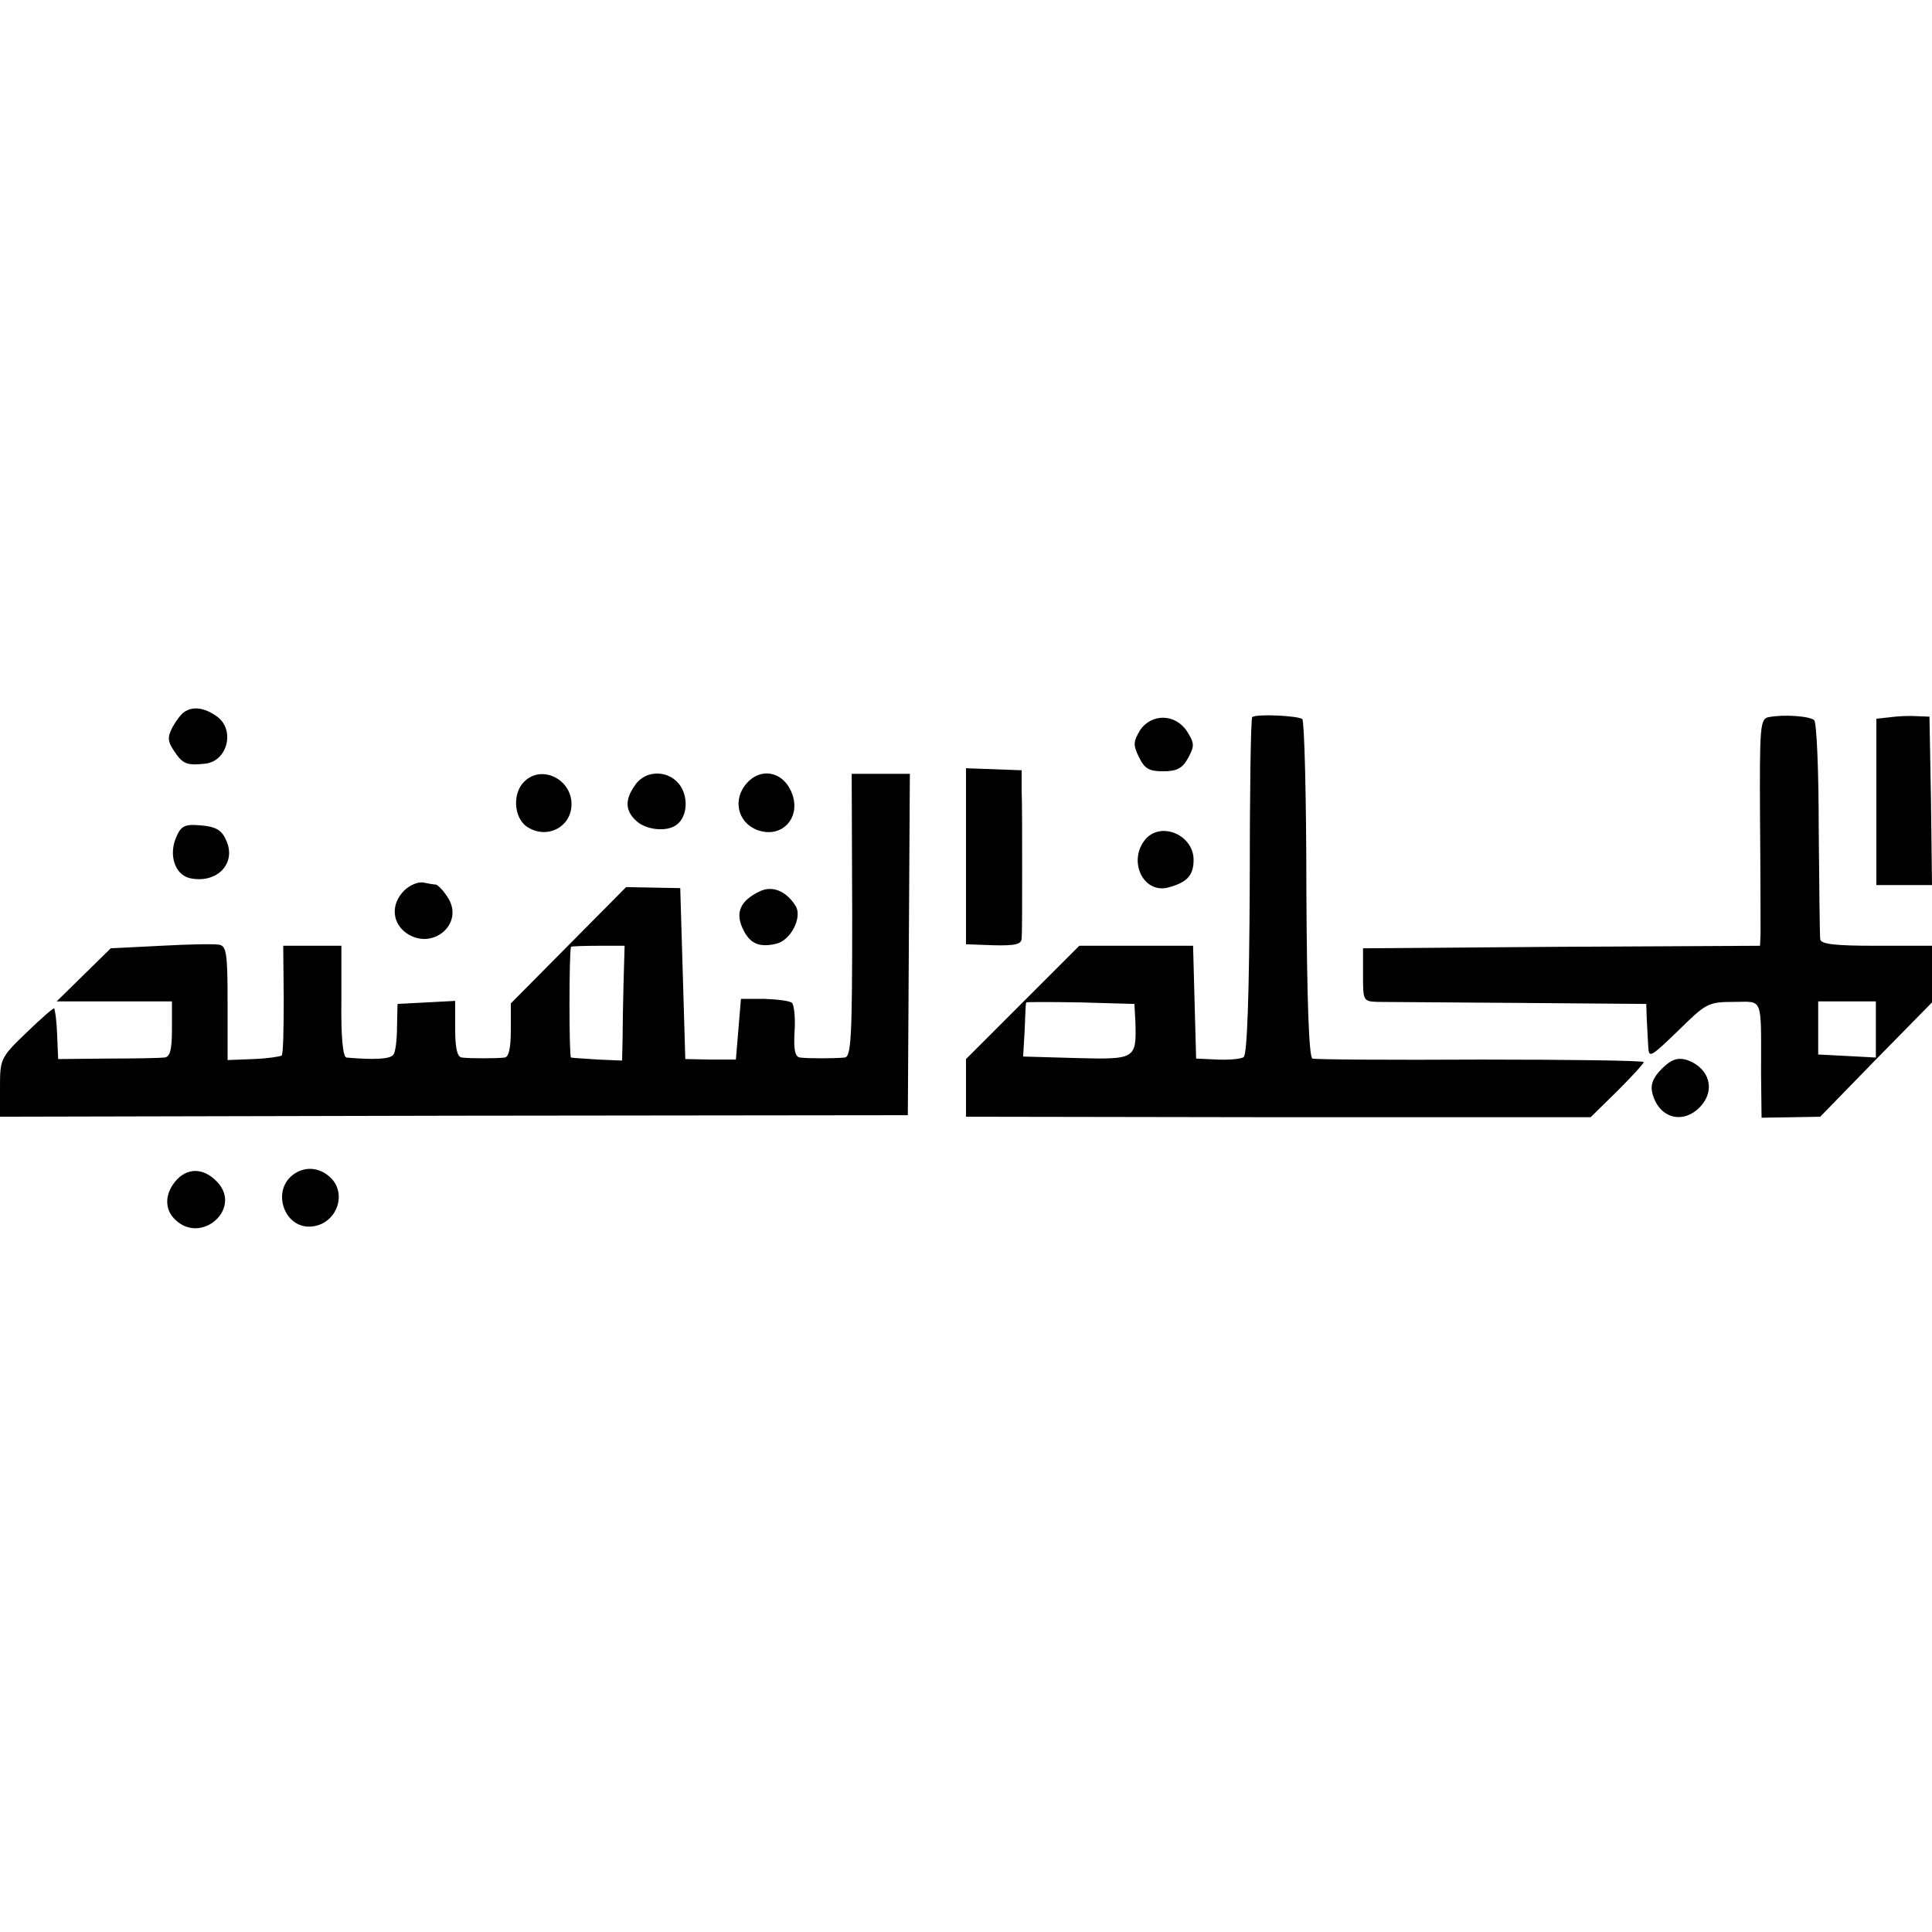 <?xml version="1.0" standalone="no"?>
<!DOCTYPE svg PUBLIC "-//W3C//DTD SVG 20010904//EN"
 "http://www.w3.org/TR/2001/REC-SVG-20010904/DTD/svg10.dtd">
<svg version="1.0" xmlns="http://www.w3.org/2000/svg"
 width="382pt" height="382pt" viewBox="0 0 382 382"
 preserveAspectRatio="xMidYMid meet">
<g transform="translate(0,382) scale(0.1,-0.1)"
fill="#000000" stroke="none">
<path d="M364 2412 c-6 -4 -16 -17 -23 -30 -10 -19 -10 -28 4 -48 16 -24 24
-28 60 -24 45 4 61 68 23 94 -24 17 -47 20 -64 8z"/>
<path d="M2476 2402 c-3 -2 -5 -153 -5 -335 -1 -211 -5 -333 -12 -337 -5 -4
-29 -6 -52 -5 l-42 2 -3 111 -3 112 -113 0 -112 0 -112 -112 -112 -112 0 -57
0 -57 618 -1 617 0 53 52 c28 28 52 54 52 57 0 3 -145 5 -322 5 -178 -1 -328
0 -333 2 -7 2 -11 119 -12 334 0 181 -4 333 -8 337 -7 7 -93 11 -99 4z m-231
-604 c2 -72 0 -73 -117 -70 l-105 3 3 52 c1 29 2 53 3 55 0 1 49 1 108 0 l106
-3 2 -37z"/>
<path d="M3497 2402 c-17 -3 -18 -18 -17 -205 1 -111 1 -212 1 -224 l-1 -23
-392 -2 -393 -3 0 -52 c0 -52 0 -53 30 -54 16 0 143 -1 280 -2 l250 -2 1 -30
c1 -16 2 -41 3 -55 1 -23 5 -20 59 32 55 54 59 57 110 57 59 0 54 14 54 -141
l1 -88 58 1 58 1 110 113 111 113 0 56 0 56 -110 0 c-81 0 -110 3 -111 13 -1
6 -2 105 -3 219 0 113 -4 210 -9 214 -8 8 -60 12 -90 6z m212 -617 l0 -56 -57
3 -57 3 0 53 0 52 57 0 57 0 0 -55z"/>
<path d="M3738 2402 l-28 -3 0 -165 0 -164 55 0 55 0 -2 167 -3 166 -25 1
c-14 1 -37 0 -52 -2z"/>
<path d="M2254 2376 c-13 -22 -14 -29 -2 -53 11 -23 20 -28 48 -28 27 0 38 6
49 26 13 24 13 29 -2 53 -23 35 -70 36 -93 2z"/>
<path d="M1910 2127 l0 -174 55 -2 c43 -1 55 2 55 14 1 8 1 69 1 135 0 66 0
137 -1 158 l0 39 -55 2 -55 2 0 -174z"/>
<path d="M1036 2274 c-23 -23 -20 -70 5 -88 39 -27 89 -2 89 44 0 50 -60 79
-94 44z"/>
<path d="M1256 2268 c-21 -29 -20 -51 2 -71 19 -18 59 -22 78 -9 22 14 26 52
10 77 -21 33 -69 34 -90 3z"/>
<path d="M1477 2272 c-29 -32 -19 -78 20 -93 51 -19 91 28 66 79 -18 37 -59
44 -86 14z"/>
<path d="M1685 2010 c0 -242 -2 -280 -15 -281 -21 -2 -73 -2 -88 0 -10 1 -13
15 -11 51 2 27 -1 53 -5 57 -4 4 -28 7 -54 8 l-47 0 -5 -60 -5 -60 -50 0 -50
1 -5 169 -5 169 -54 1 -53 1 -114 -115 -114 -115 0 -53 c0 -35 -4 -53 -12 -54
-15 -2 -68 -2 -85 0 -9 1 -13 19 -13 56 l0 56 -57 -3 -57 -3 -1 -45 c0 -25 -3
-50 -7 -55 -5 -9 -37 -11 -93 -6 -7 1 -11 41 -10 111 l0 110 -57 0 -58 0 1
-106 c0 -58 -1 -108 -4 -111 -3 -2 -28 -6 -56 -7 l-51 -2 0 112 c0 96 -2 113
-16 116 -9 2 -61 1 -115 -2 l-100 -5 -53 -52 -54 -53 114 0 114 0 0 -55 c0
-42 -4 -55 -15 -56 -8 -1 -59 -2 -112 -2 l-98 -1 -2 48 c-1 27 -4 50 -6 52 -1
2 -26 -20 -55 -48 -51 -49 -52 -52 -52 -108 l0 -58 897 2 898 1 2 338 2 337
-58 0 -57 0 1 -280z m-452 -130 c-1 -38 -2 -90 -2 -113 l-1 -44 -47 2 c-27 2
-50 3 -54 4 -4 1 -4 208 0 219 1 1 25 2 54 2 l52 0 -2 -70z"/>
<path d="M349 2166 c-16 -35 -4 -74 25 -82 55 -13 96 30 72 77 -8 18 -21 25
-49 27 -31 3 -39 -1 -48 -22z"/>
<path d="M2266 2162 c-37 -42 -7 -109 43 -97 38 10 51 24 51 55 0 48 -62 76
-94 42z"/>
<path d="M799 2059 c-27 -27 -24 -65 6 -85 52 -34 114 21 80 72 -8 13 -19 24
-23 25 -4 0 -15 2 -25 4 -10 2 -27 -5 -38 -16z"/>
<path d="M1501 2057 c-37 -18 -47 -41 -33 -72 14 -31 33 -39 67 -31 29 7 52
53 38 75 -19 30 -47 41 -72 28z"/>
<path d="M3286 1707 c-18 -18 -23 -32 -19 -48 12 -49 59 -63 93 -29 34 34 20
80 -27 95 -17 4 -29 0 -47 -18z"/>
<path d="M350 1488 c-25 -27 -26 -60 -2 -81 50 -46 127 20 85 72 -26 31 -59
34 -83 9z"/>
<path d="M579 1497 c-43 -33 -16 -108 38 -102 49 5 71 66 35 98 -22 20 -51 21
-73 4z"/>
</g>
</svg>
